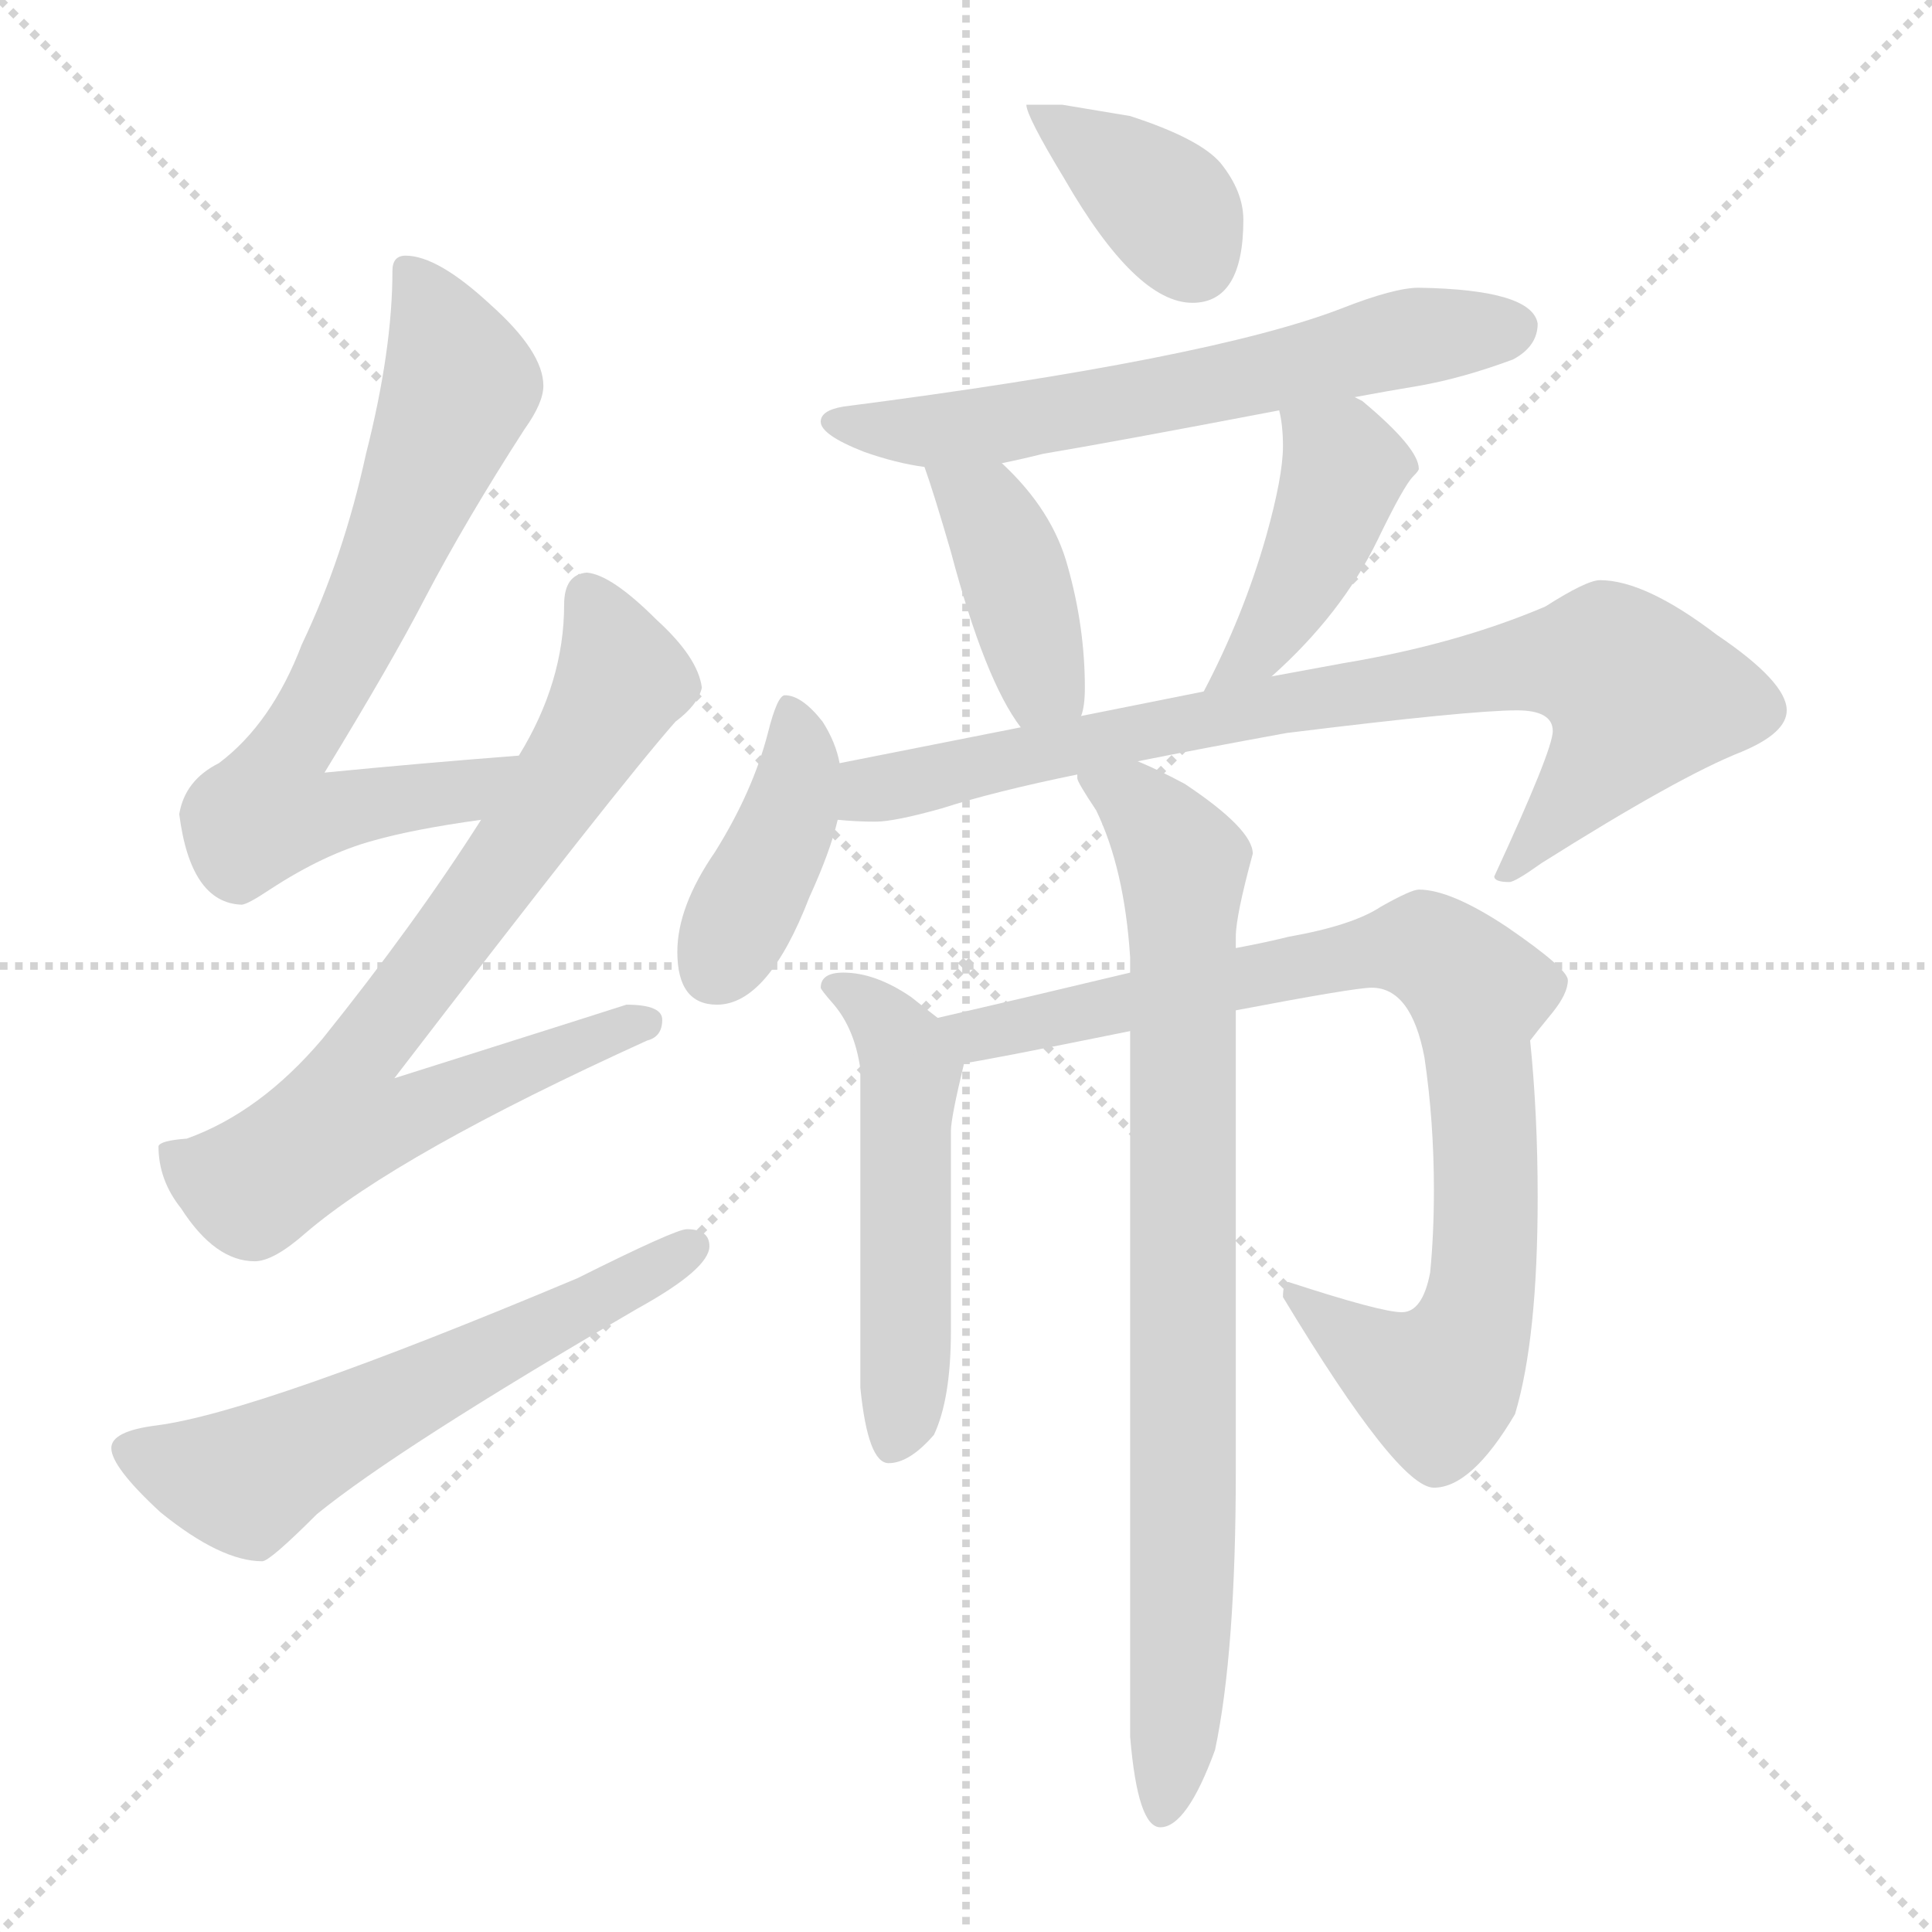 <svg xmlns="http://www.w3.org/2000/svg" version="1.1" viewBox="0 0 1024 1024">
  <g stroke="lightgray" stroke-dasharray="1,1" stroke-width="1" transform="scale(4, 4)">
    <line x1="0" y1="0" x2="256" y2="256" />
    <line x1="256" y1="0" x2="0" y2="256" />
    <line x1="128" y1="0" x2="128" y2="256" />
    <line x1="0" y1="128" x2="256" y2="128" />
  </g>
  <g transform="scale(1.0, -1.0) translate(0.0, -814.50)">
    <style type="text/css">
      
        @keyframes keyframes0 {
          from {
            stroke: blue;
            stroke-dashoffset: 701;
            stroke-width: 128;
          }
          70% {
            animation-timing-function: step-end;
            stroke: blue;
            stroke-dashoffset: 0;
            stroke-width: 128;
          }
          to {
            stroke: black;
            stroke-width: 1024;
          }
        }
        #make-me-a-hanzi-animation-0 {
          animation: keyframes0 0.82s both;
          animation-delay: 0s;
          animation-timing-function: linear;
        }
      
        @keyframes keyframes1 {
          from {
            stroke: blue;
            stroke-dashoffset: 755;
            stroke-width: 128;
          }
          71% {
            animation-timing-function: step-end;
            stroke: blue;
            stroke-dashoffset: 0;
            stroke-width: 128;
          }
          to {
            stroke: black;
            stroke-width: 1024;
          }
        }
        #make-me-a-hanzi-animation-1 {
          animation: keyframes1 0.864s both;
          animation-delay: 0.82s;
          animation-timing-function: linear;
        }
      
        @keyframes keyframes2 {
          from {
            stroke: blue;
            stroke-dashoffset: 587;
            stroke-width: 128;
          }
          66% {
            animation-timing-function: step-end;
            stroke: blue;
            stroke-dashoffset: 0;
            stroke-width: 128;
          }
          to {
            stroke: black;
            stroke-width: 1024;
          }
        }
        #make-me-a-hanzi-animation-2 {
          animation: keyframes2 0.728s both;
          animation-delay: 1.685s;
          animation-timing-function: linear;
        }
      
        @keyframes keyframes3 {
          from {
            stroke: blue;
            stroke-dashoffset: 375;
            stroke-width: 128;
          }
          55% {
            animation-timing-function: step-end;
            stroke: blue;
            stroke-dashoffset: 0;
            stroke-width: 128;
          }
          to {
            stroke: black;
            stroke-width: 1024;
          }
        }
        #make-me-a-hanzi-animation-3 {
          animation: keyframes3 0.555s both;
          animation-delay: 2.413s;
          animation-timing-function: linear;
        }
      
        @keyframes keyframes4 {
          from {
            stroke: blue;
            stroke-dashoffset: 622;
            stroke-width: 128;
          }
          67% {
            animation-timing-function: step-end;
            stroke: blue;
            stroke-dashoffset: 0;
            stroke-width: 128;
          }
          to {
            stroke: black;
            stroke-width: 1024;
          }
        }
        #make-me-a-hanzi-animation-4 {
          animation: keyframes4 0.756s both;
          animation-delay: 2.968s;
          animation-timing-function: linear;
        }
      
        @keyframes keyframes5 {
          from {
            stroke: blue;
            stroke-dashoffset: 401;
            stroke-width: 128;
          }
          57% {
            animation-timing-function: step-end;
            stroke: blue;
            stroke-dashoffset: 0;
            stroke-width: 128;
          }
          to {
            stroke: black;
            stroke-width: 1024;
          }
        }
        #make-me-a-hanzi-animation-5 {
          animation: keyframes5 0.576s both;
          animation-delay: 3.724s;
          animation-timing-function: linear;
        }
      
        @keyframes keyframes6 {
          from {
            stroke: blue;
            stroke-dashoffset: 431;
            stroke-width: 128;
          }
          58% {
            animation-timing-function: step-end;
            stroke: blue;
            stroke-dashoffset: 0;
            stroke-width: 128;
          }
          to {
            stroke: black;
            stroke-width: 1024;
          }
        }
        #make-me-a-hanzi-animation-6 {
          animation: keyframes6 0.601s both;
          animation-delay: 4.3s;
          animation-timing-function: linear;
        }
      
        @keyframes keyframes7 {
          from {
            stroke: blue;
            stroke-dashoffset: 405;
            stroke-width: 128;
          }
          57% {
            animation-timing-function: step-end;
            stroke: blue;
            stroke-dashoffset: 0;
            stroke-width: 128;
          }
          to {
            stroke: black;
            stroke-width: 1024;
          }
        }
        #make-me-a-hanzi-animation-7 {
          animation: keyframes7 0.58s both;
          animation-delay: 4.901s;
          animation-timing-function: linear;
        }
      
        @keyframes keyframes8 {
          from {
            stroke: blue;
            stroke-dashoffset: 805;
            stroke-width: 128;
          }
          72% {
            animation-timing-function: step-end;
            stroke: blue;
            stroke-dashoffset: 0;
            stroke-width: 128;
          }
          to {
            stroke: black;
            stroke-width: 1024;
          }
        }
        #make-me-a-hanzi-animation-8 {
          animation: keyframes8 0.905s both;
          animation-delay: 5.481s;
          animation-timing-function: linear;
        }
      
        @keyframes keyframes9 {
          from {
            stroke: blue;
            stroke-dashoffset: 513;
            stroke-width: 128;
          }
          63% {
            animation-timing-function: step-end;
            stroke: blue;
            stroke-dashoffset: 0;
            stroke-width: 128;
          }
          to {
            stroke: black;
            stroke-width: 1024;
          }
        }
        #make-me-a-hanzi-animation-9 {
          animation: keyframes9 0.667s both;
          animation-delay: 6.386s;
          animation-timing-function: linear;
        }
      
        @keyframes keyframes10 {
          from {
            stroke: blue;
            stroke-dashoffset: 850;
            stroke-width: 128;
          }
          73% {
            animation-timing-function: step-end;
            stroke: blue;
            stroke-dashoffset: 0;
            stroke-width: 128;
          }
          to {
            stroke: black;
            stroke-width: 1024;
          }
        }
        #make-me-a-hanzi-animation-10 {
          animation: keyframes10 0.942s both;
          animation-delay: 7.053s;
          animation-timing-function: linear;
        }
      
        @keyframes keyframes11 {
          from {
            stroke: blue;
            stroke-dashoffset: 829;
            stroke-width: 128;
          }
          73% {
            animation-timing-function: step-end;
            stroke: blue;
            stroke-dashoffset: 0;
            stroke-width: 128;
          }
          to {
            stroke: black;
            stroke-width: 1024;
          }
        }
        #make-me-a-hanzi-animation-11 {
          animation: keyframes11 0.925s both;
          animation-delay: 7.995s;
          animation-timing-function: linear;
        }
      
    </style>
    
      <path d="M 275 414 Q 223 410 172 405 Q 208 464 225 497 Q 247 539 278 587 Q 288 601 288 610 Q 288 628 260 653 Q 232 679 215 679 Q 208 679 208 671 Q 208 629 194 574 Q 182 519 160 473 Q 144 431 116 410 Q 98 401 95 383 Q 101 336 128 335 Q 131 335 143 343 Q 172 362 198 369 Q 219 375 255 380 C 285 384 305 416 275 414 Z" fill="lightgray" />
    
      <path d="M 311 511 Q 299 510 299 494 Q 299 453 275 414 L 255 380 Q 220 325 171 264 Q 138 225 99 211 Q 85 210 84 207 Q 84 189 96 174 Q 114 146 135 146 Q 145 146 162 161 Q 211 203 343 263 Q 351 265 351 274 Q 351 282 332 282 Q 326 280 209 243 Q 328 398 358 432 Q 370 441 372 450 Q 370 466 348 486 Q 324 510 311 511 Z" fill="lightgray" />
    
      <path d="M 364 163 Q 358 163 306 137 Q 137 66 83 59 Q 59 56 59 47 Q 59 37 85 13 Q 117 -13 139 -13 Q 143 -13 168 12 Q 211 47 338 121 Q 376 142 376 154 Q 376 163 364 163 Z" fill="lightgray" />
    
      <path d="M 563 759 L 544 759 Q 544 753 564 720 Q 602 654 632 654 Q 659 654 659 698 Q 659 713 647 728 Q 636 741 599 753 L 563 759 Z" fill="lightgray" />
    
      <path d="M 752 662 Q 739 662 711 651 Q 641 624 447 599 Q 435 597 435 591 Q 435 584 458 575 Q 475 569 490 567 L 531 569 Q 541 571 553 574 Q 589 580 678 597 L 718 604 Q 734 607 752 610 Q 775 614 802 624 Q 815 631 815 643 Q 812 661 752 662 Z" fill="lightgray" />
    
      <path d="M 490 567 Q 495 553 504 522 Q 522 454 541 429 C 558 405 566 406 573 435 Q 575 440 575 450 Q 575 482 566 514 Q 558 544 531 569 C 509 590 480 595 490 567 Z" fill="lightgray" />
    
      <path d="M 674 456 Q 711 489 730 528 Q 744 557 749 562 Q 752 565 752 566 Q 752 577 722 602 L 718 604 C 692 619 672 626 678 597 Q 680 589 680 578 Q 680 562 671 530 Q 659 488 638 448 C 624 421 652 436 674 456 Z" fill="lightgray" />
    
      <path d="M 445 410 Q 443 421 436 432 Q 425 446 416 446 Q 412 446 407 426 Q 399 395 379 363 Q 359 334 359 310 Q 359 282 380 282 Q 407 282 429 339 Q 440 363 444 380 L 445 410 Z" fill="lightgray" />
    
      <path d="M 541 429 L 445 410 C 416 404 414 382 444 380 Q 454 379 464 379 Q 474 379 499 386 Q 527 395 571 404 L 603 411 Q 638 418 682 426 Q 779 438 804 438 Q 823 438 823 427 Q 823 417 792 350 Q 792 347 800 347 Q 803 347 817 357 Q 890 403 923 416 Q 947 426 947 438 Q 947 453 910 478 Q 872 507 848 507 Q 841 507 819 493 Q 772 473 712 463 L 674 456 L 638 448 L 573 435 L 541 429 Z" fill="lightgray" />
    
      <path d="M 497 275 Q 493 278 483 286 Q 464 299 447 299 Q 435 299 435 291 Q 435 290 442 282 Q 453 269 456 248 L 456 79 Q 460 39 471 39 Q 482 39 495 54 Q 504 73 504 109 L 504 215 Q 504 222 511 251 C 514 262 514 262 497 275 Z" fill="lightgray" />
    
      <path d="M 599 299 Q 549 287 497 275 C 468 268 481 246 511 251 Q 520 252 599 268 L 655 279 Q 718 291 727 291 Q 748 291 755 254 Q 760 220 760 184 Q 760 160 758 140 Q 754 119 743 119 Q 732 119 683 135 Q 680 135 680 127 Q 741 26 760 26 Q 780 26 803 65 Q 815 105 815 180 Q 815 224 811 263 Q 814 267 823 278 Q 831 288 831 295 Q 831 301 799 323 Q 769 343 752 343 Q 748 343 732 334 Q 717 324 683 318 Q 671 315 655 312 L 599 299 Z" fill="lightgray" />
    
      <path d="M 571 404 L 571 402 Q 571 400 581 385 Q 596 354 599 307 L 599 299 L 599 268 L 599 -106 Q 603 -154 615 -154 Q 629 -154 644 -113 Q 655 -61 655 35 L 655 279 L 655 312 L 655 318 Q 655 329 664 362 Q 664 375 628 399 Q 615 406 603 411 C 576 424 558 431 571 404 Z" fill="lightgray" />
    
    
      <clipPath id="make-me-a-hanzi-clip-0">
        <path d="M 275 414 Q 223 410 172 405 Q 208 464 225 497 Q 247 539 278 587 Q 288 601 288 610 Q 288 628 260 653 Q 232 679 215 679 Q 208 679 208 671 Q 208 629 194 574 Q 182 519 160 473 Q 144 431 116 410 Q 98 401 95 383 Q 101 336 128 335 Q 131 335 143 343 Q 172 362 198 369 Q 219 375 255 380 C 285 384 305 416 275 414 Z" />
      </clipPath>
      <path clip-path="url(#make-me-a-hanzi-clip-0)" d="M 218 669 L 244 611 L 196 493 L 149 410 L 142 385 L 169 382 L 244 394 L 268 411" fill="none" id="make-me-a-hanzi-animation-0" stroke-dasharray="573 1146" stroke-linecap="round" />
    
      <clipPath id="make-me-a-hanzi-clip-1">
        <path d="M 311 511 Q 299 510 299 494 Q 299 453 275 414 L 255 380 Q 220 325 171 264 Q 138 225 99 211 Q 85 210 84 207 Q 84 189 96 174 Q 114 146 135 146 Q 145 146 162 161 Q 211 203 343 263 Q 351 265 351 274 Q 351 282 332 282 Q 326 280 209 243 Q 328 398 358 432 Q 370 441 372 450 Q 370 466 348 486 Q 324 510 311 511 Z" />
      </clipPath>
      <path clip-path="url(#make-me-a-hanzi-clip-1)" d="M 312 498 L 330 456 L 326 446 L 252 334 L 192 258 L 180 220 L 207 219 L 342 272" fill="none" id="make-me-a-hanzi-animation-1" stroke-dasharray="627 1254" stroke-linecap="round" />
    
      <clipPath id="make-me-a-hanzi-clip-2">
        <path d="M 364 163 Q 358 163 306 137 Q 137 66 83 59 Q 59 56 59 47 Q 59 37 85 13 Q 117 -13 139 -13 Q 143 -13 168 12 Q 211 47 338 121 Q 376 142 376 154 Q 376 163 364 163 Z" />
      </clipPath>
      <path clip-path="url(#make-me-a-hanzi-clip-2)" d="M 68 46 L 130 29 L 366 154" fill="none" id="make-me-a-hanzi-animation-2" stroke-dasharray="459 918" stroke-linecap="round" />
    
      <clipPath id="make-me-a-hanzi-clip-3">
        <path d="M 563 759 L 544 759 Q 544 753 564 720 Q 602 654 632 654 Q 659 654 659 698 Q 659 713 647 728 Q 636 741 599 753 L 563 759 Z" />
      </clipPath>
      <path clip-path="url(#make-me-a-hanzi-clip-3)" d="M 549 757 L 616 707 L 633 676" fill="none" id="make-me-a-hanzi-animation-3" stroke-dasharray="247 494" stroke-linecap="round" />
    
      <clipPath id="make-me-a-hanzi-clip-4">
        <path d="M 752 662 Q 739 662 711 651 Q 641 624 447 599 Q 435 597 435 591 Q 435 584 458 575 Q 475 569 490 567 L 531 569 Q 541 571 553 574 Q 589 580 678 597 L 718 604 Q 734 607 752 610 Q 775 614 802 624 Q 815 631 815 643 Q 812 661 752 662 Z" />
      </clipPath>
      <path clip-path="url(#make-me-a-hanzi-clip-4)" d="M 443 591 L 488 586 L 532 590 L 664 614 L 728 632 L 803 641" fill="none" id="make-me-a-hanzi-animation-4" stroke-dasharray="494 988" stroke-linecap="round" />
    
      <clipPath id="make-me-a-hanzi-clip-5">
        <path d="M 490 567 Q 495 553 504 522 Q 522 454 541 429 C 558 405 566 406 573 435 Q 575 440 575 450 Q 575 482 566 514 Q 558 544 531 569 C 509 590 480 595 490 567 Z" />
      </clipPath>
      <path clip-path="url(#make-me-a-hanzi-clip-5)" d="M 497 563 L 522 545 L 531 528 L 552 456 L 545 437" fill="none" id="make-me-a-hanzi-animation-5" stroke-dasharray="273 546" stroke-linecap="round" />
    
      <clipPath id="make-me-a-hanzi-clip-6">
        <path d="M 674 456 Q 711 489 730 528 Q 744 557 749 562 Q 752 565 752 566 Q 752 577 722 602 L 718 604 C 692 619 672 626 678 597 Q 680 589 680 578 Q 680 562 671 530 Q 659 488 638 448 C 624 421 652 436 674 456 Z" />
      </clipPath>
      <path clip-path="url(#make-me-a-hanzi-clip-6)" d="M 685 594 L 713 566 L 669 473 L 643 454" fill="none" id="make-me-a-hanzi-animation-6" stroke-dasharray="303 606" stroke-linecap="round" />
    
      <clipPath id="make-me-a-hanzi-clip-7">
        <path d="M 445 410 Q 443 421 436 432 Q 425 446 416 446 Q 412 446 407 426 Q 399 395 379 363 Q 359 334 359 310 Q 359 282 380 282 Q 407 282 429 339 Q 440 363 444 380 L 445 410 Z" />
      </clipPath>
      <path clip-path="url(#make-me-a-hanzi-clip-7)" d="M 419 439 L 424 410 L 418 381 L 379 300" fill="none" id="make-me-a-hanzi-animation-7" stroke-dasharray="277 554" stroke-linecap="round" />
    
      <clipPath id="make-me-a-hanzi-clip-8">
        <path d="M 541 429 L 445 410 C 416 404 414 382 444 380 Q 454 379 464 379 Q 474 379 499 386 Q 527 395 571 404 L 603 411 Q 638 418 682 426 Q 779 438 804 438 Q 823 438 823 427 Q 823 417 792 350 Q 792 347 800 347 Q 803 347 817 357 Q 890 403 923 416 Q 947 426 947 438 Q 947 453 910 478 Q 872 507 848 507 Q 841 507 819 493 Q 772 473 712 463 L 674 456 L 638 448 L 573 435 L 541 429 Z" />
      </clipPath>
      <path clip-path="url(#make-me-a-hanzi-clip-8)" d="M 450 387 L 469 398 L 634 433 L 806 463 L 852 462 L 869 446 L 866 436 L 845 405 L 799 357" fill="none" id="make-me-a-hanzi-animation-8" stroke-dasharray="677 1354" stroke-linecap="round" />
    
      <clipPath id="make-me-a-hanzi-clip-9">
        <path d="M 497 275 Q 493 278 483 286 Q 464 299 447 299 Q 435 299 435 291 Q 435 290 442 282 Q 453 269 456 248 L 456 79 Q 460 39 471 39 Q 482 39 495 54 Q 504 73 504 109 L 504 215 Q 504 222 511 251 C 514 262 514 262 497 275 Z" />
      </clipPath>
      <path clip-path="url(#make-me-a-hanzi-clip-9)" d="M 444 291 L 468 274 L 483 246 L 474 50" fill="none" id="make-me-a-hanzi-animation-9" stroke-dasharray="385 770" stroke-linecap="round" />
    
      <clipPath id="make-me-a-hanzi-clip-10">
        <path d="M 599 299 Q 549 287 497 275 C 468 268 481 246 511 251 Q 520 252 599 268 L 655 279 Q 718 291 727 291 Q 748 291 755 254 Q 760 220 760 184 Q 760 160 758 140 Q 754 119 743 119 Q 732 119 683 135 Q 680 135 680 127 Q 741 26 760 26 Q 780 26 803 65 Q 815 105 815 180 Q 815 224 811 263 Q 814 267 823 278 Q 831 288 831 295 Q 831 301 799 323 Q 769 343 752 343 Q 748 343 732 334 Q 717 324 683 318 Q 671 315 655 312 L 599 299 Z" />
      </clipPath>
      <path clip-path="url(#make-me-a-hanzi-clip-10)" d="M 506 272 L 529 267 L 724 310 L 751 313 L 765 307 L 784 289 L 788 171 L 781 111 L 763 80 L 713 105 L 693 120 L 693 127" fill="none" id="make-me-a-hanzi-animation-10" stroke-dasharray="722 1444" stroke-linecap="round" />
    
      <clipPath id="make-me-a-hanzi-clip-11">
        <path d="M 571 404 L 571 402 Q 571 400 581 385 Q 596 354 599 307 L 599 299 L 599 268 L 599 -106 Q 603 -154 615 -154 Q 629 -154 644 -113 Q 655 -61 655 35 L 655 279 L 655 312 L 655 318 Q 655 329 664 362 Q 664 375 628 399 Q 615 406 603 411 C 576 424 558 431 571 404 Z" />
      </clipPath>
      <path clip-path="url(#make-me-a-hanzi-clip-11)" d="M 577 403 L 603 388 L 627 357 L 627 -25 L 616 -146" fill="none" id="make-me-a-hanzi-animation-11" stroke-dasharray="701 1402" stroke-linecap="round" />
    
  </g>
</svg>
